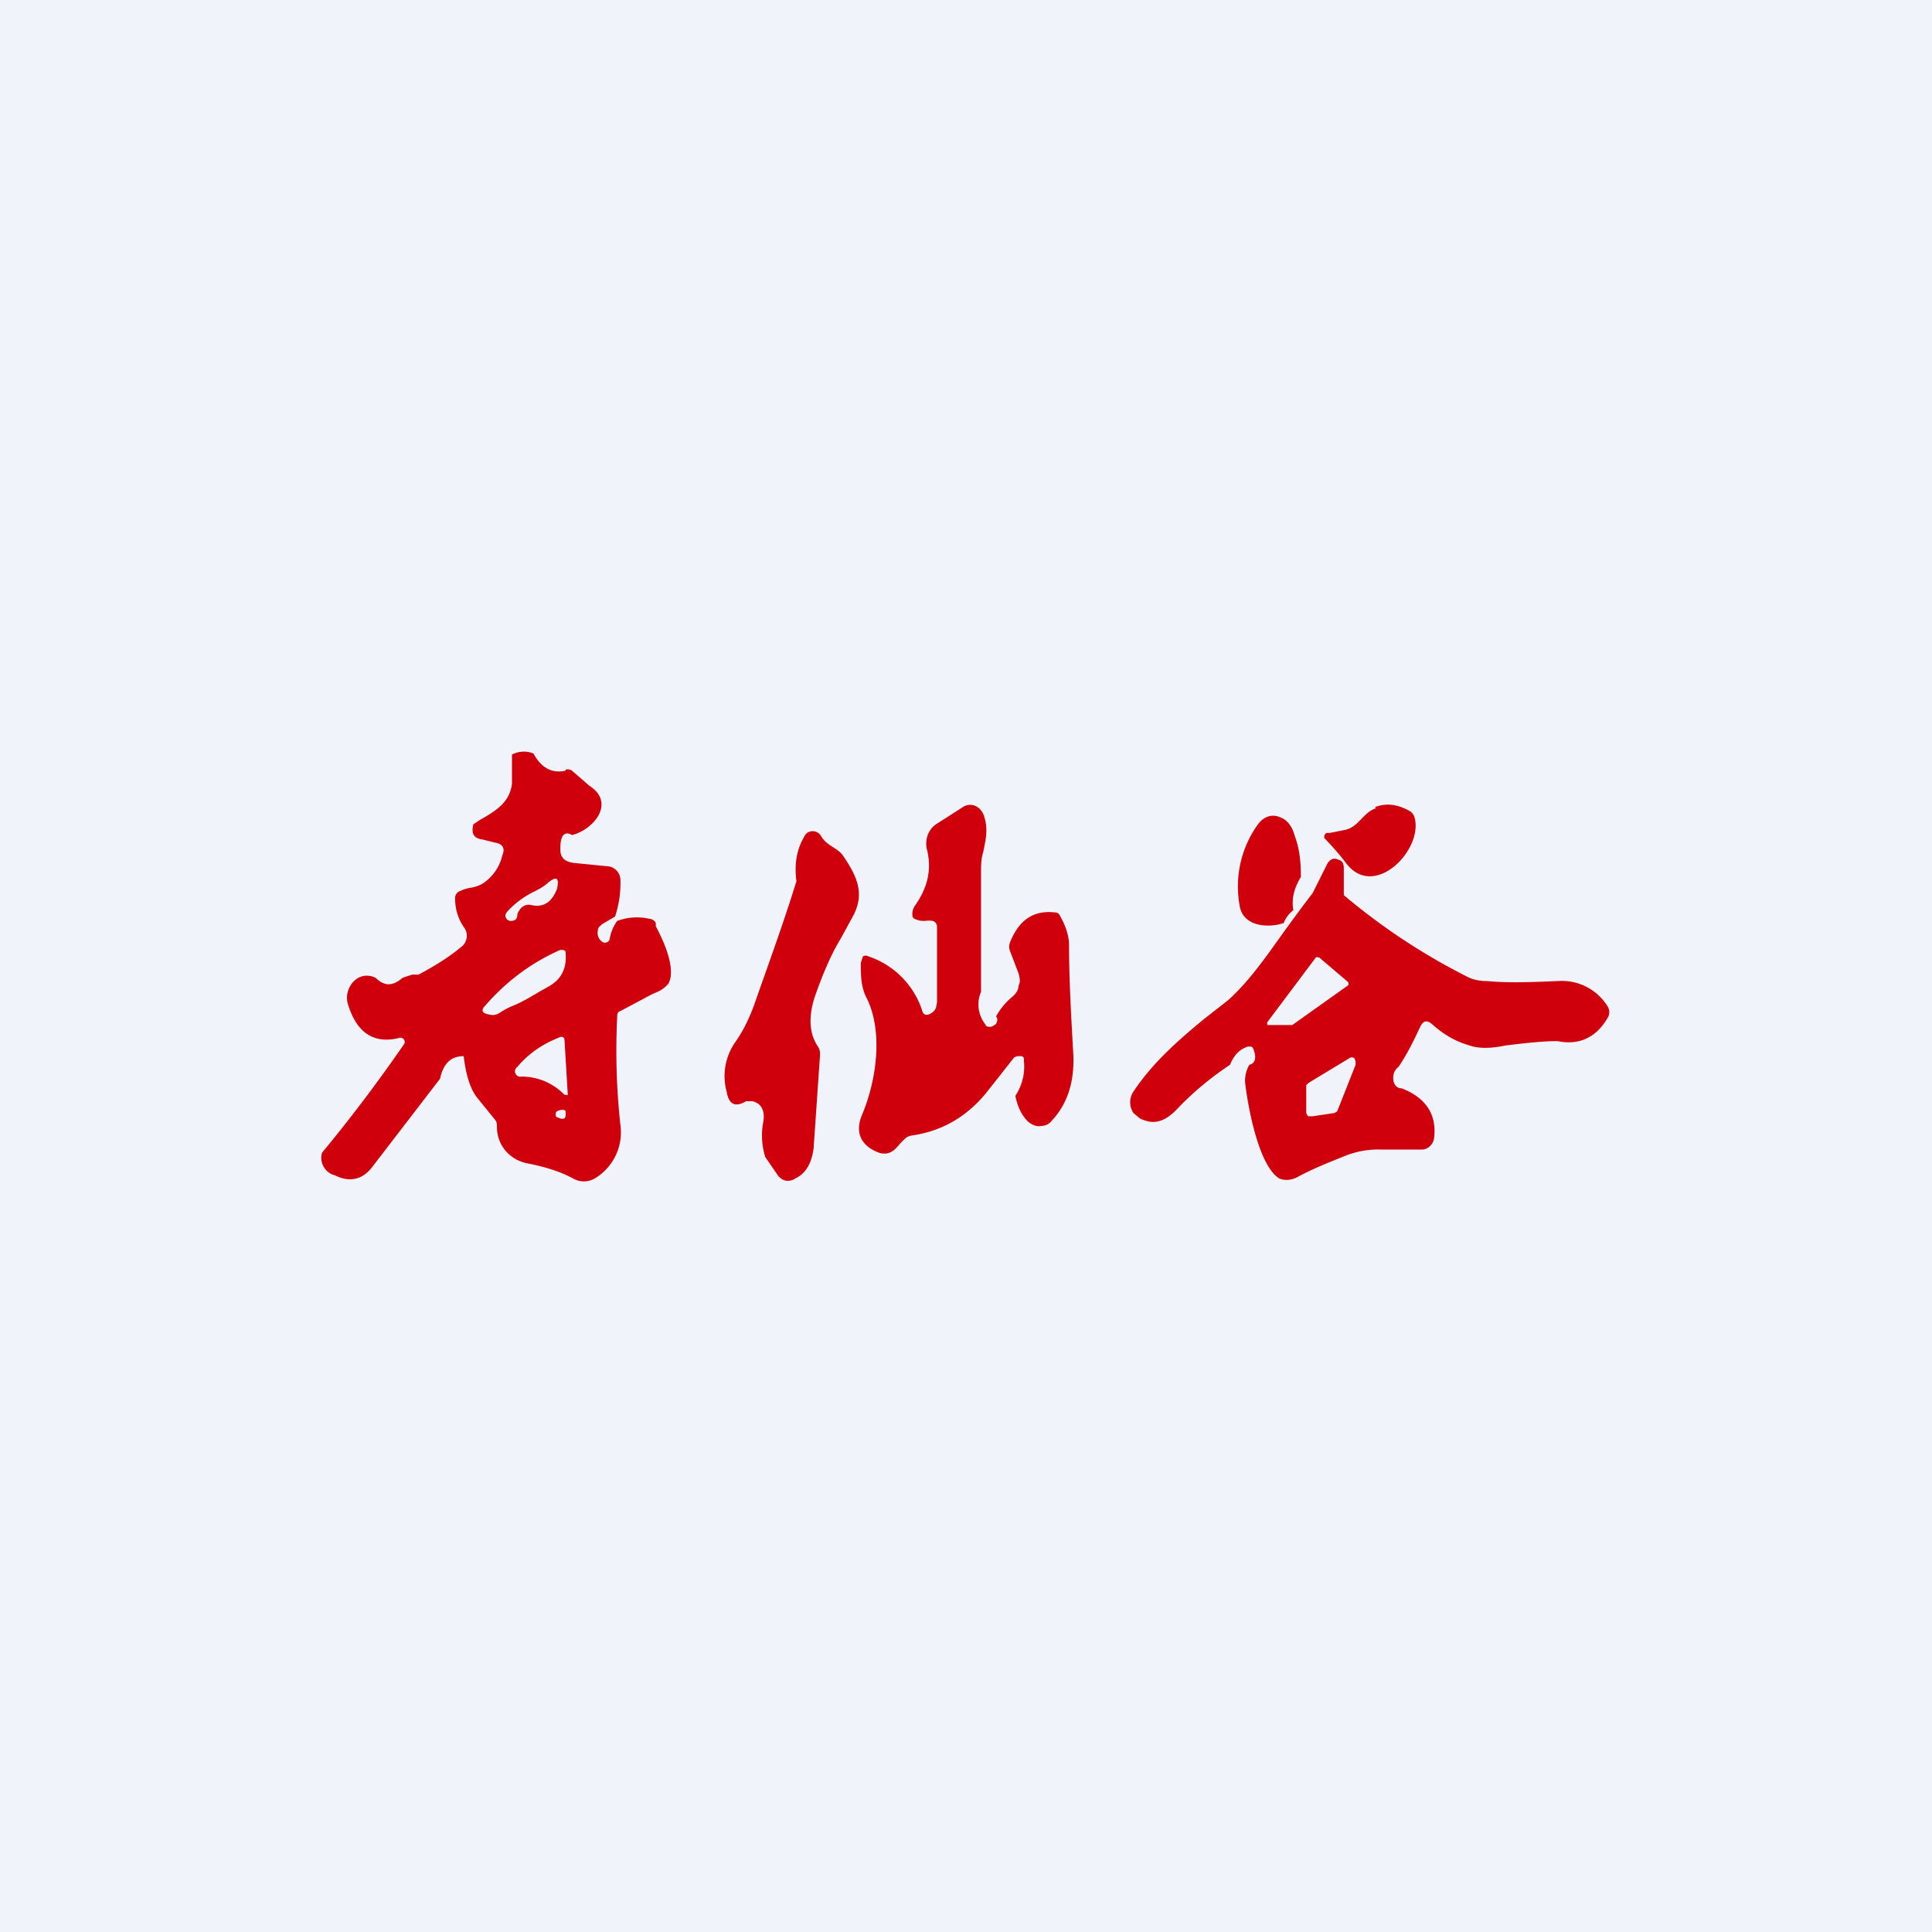 <!-- by TradingView --><svg width="18" height="18" viewBox="0 0 18 18" xmlns="http://www.w3.org/2000/svg"><path fill="#F0F3FA" d="M0 0h18v18H0z"/><path d="M12.81 7.52c.1-.04.21-.03.33.04a.1.1 0 0 1 .04.06c.08.3-.38.77-.64.42a2.52 2.52 0 0 0-.2-.23.04.04 0 0 1 .02-.05h.03l.15-.03c.12-.03.16-.16.28-.2ZM12.12 8.17c-.06.1-.09.2-.07.31a.27.27 0 0 0-.09.12c-.15.05-.38.03-.41-.16a.99.99 0 0 1 .17-.76c.06-.08.14-.1.22-.06.05.02.1.08.12.16.05.13.06.26.06.39ZM7.83 8.75c-.08.13-.16.31-.24.54-.06.19-.05.34.03.46.02.03.02.05.02.08l-.06.87c-.02.14-.07.23-.17.28a.13.13 0 0 1-.09.02.13.13 0 0 1-.08-.06l-.11-.16a.67.67 0 0 1-.02-.32c.02-.1-.01-.18-.1-.2h-.06c-.1.06-.16.03-.18-.09a.55.55 0 0 1 .08-.46c.07-.1.12-.2.17-.33.14-.4.28-.78.4-1.17-.02-.15 0-.29.07-.41a.1.1 0 0 1 .03-.04.09.09 0 0 1 .13.03c.06.1.15.1.21.19.12.18.2.34.09.55l-.12.22ZM9.17 9.53a.3.3 0 0 1-.03-.29v-1.1c0-.07 0-.14.02-.2.02-.1.05-.21.01-.33a.15.15 0 0 0-.03-.06.14.14 0 0 0-.05-.04.12.12 0 0 0-.12.01l-.25.16a.21.21 0 0 0-.08.11.24.24 0 0 0 0 .14c.04.18 0 .34-.11.5a.14.14 0 0 0-.03.08c0 .02 0 .04.02.05.04.02.07.02.1.02a.2.2 0 0 1 .07 0c.03.01.04.03.04.06v.7l-.01.05a.1.1 0 0 1-.03.04c-.05.04-.09.03-.1-.02a.79.79 0 0 0-.5-.5.05.05 0 0 0-.05 0l-.01.03-.01.03c0 .11 0 .22.05.32.16.31.1.77-.04 1.1-.07.17 0 .29.16.35.1.03.15-.03.2-.09l.04-.04a.12.12 0 0 1 .06-.03c.29-.04.52-.18.7-.4l.26-.33.03-.01h.03c.01 0 .02 0 .03.02v.03c.01.1-.01.21-.08.32.02.1.06.19.13.25.03.02.07.04.11.03.04 0 .08-.02.1-.05.15-.16.21-.37.2-.61-.02-.36-.04-.7-.04-1.02 0-.09-.03-.18-.08-.27a.09.09 0 0 0-.02-.03.08.08 0 0 0-.04-.01c-.2-.02-.33.08-.41.28a.11.11 0 0 0 0 .08l.08.21c.01.04.02.08 0 .11 0 .04-.02.07-.05.1a.63.63 0 0 0-.16.19c.02.02.01.05 0 .07l-.03.02a.07.07 0 0 1-.06 0l-.02-.03Zm-.58.38h-.02a.17.17 0 0 0-.06.11v.03l.02.02.1-.01c.02-.01.03-.03.03-.06s0-.05-.02-.07l-.01-.02a.05.05 0 0 0-.04 0Z" fill="#CF000B"/><path d="M14.03 9.74c.17-.02.33-.04.48-.04.2.04.36-.03.47-.22a.1.1 0 0 0 0-.1.5.5 0 0 0-.46-.24c-.24.01-.46.02-.67 0a.4.4 0 0 1-.16-.03 5.9 5.9 0 0 1-1.17-.77v-.25c0-.04-.01-.07-.05-.08-.04-.02-.07-.01-.1.03l-.14.28a15.15 15.15 0 0 0-.31.42c-.15.21-.3.42-.48.58l-.23.18c-.24.2-.47.4-.65.67a.18.18 0 0 0 0 .2l.06.05c.14.07.24.02.34-.08.15-.16.32-.3.5-.42.04-.1.1-.15.17-.17.03 0 .04 0 .05.03.03.08.01.13-.04.14a.3.3 0 0 0-.04.16c.02.19.12.78.32.9.05.02.11.02.18-.02.13-.07.28-.13.43-.19a.83.83 0 0 1 .34-.06h.38a.1.1 0 0 0 .07-.03.12.12 0 0 0 .04-.07c.03-.22-.07-.38-.3-.47-.05 0-.08-.04-.08-.1 0-.04.02-.08.05-.1.08-.12.14-.24.2-.37.03-.06.06-.07.11-.03.1.09.21.16.35.2.08.03.2.03.34 0Zm-2.22-.22.45-.6a.02.02 0 0 1 .02 0h.01l.27.23a.03.03 0 0 1 0 .03l-.52.37h-.23a.03.03 0 0 1 0-.03Zm.62.85-.2.03h-.04a.05.05 0 0 1-.02-.04v-.25l.02-.02.38-.23a.04.04 0 0 1 .05 0l.01.03v.03l-.17.43-.01.01-.02.01Z" fill="#CF000B"/><path fill-rule="evenodd" d="M5.27 7.18c-.13.03-.23-.03-.3-.16a.24.24 0 0 0-.2.01v.27c-.02.18-.16.26-.3.34l-.06.04c-.02.08 0 .13.08.14l.12.03c.07.01.1.05.07.12a.43.43 0 0 1-.18.26.3.3 0 0 1-.11.04.36.36 0 0 0-.1.03.07.07 0 0 0-.05.07c0 .1.03.2.09.28a.13.13 0 0 1-.03.17c-.12.1-.25.18-.4.26h-.06l-.09.03c-.09.08-.17.08-.25 0-.17-.08-.3.1-.26.24.08.27.24.38.48.32a.04.04 0 0 1 .05.03v.02A14.47 14.47 0 0 1 3 10.74a.17.17 0 0 0 .09.2.3.3 0 0 0 .03.01c.14.07.26.04.35-.08l.63-.82c.03-.14.1-.21.22-.21.02.17.06.3.12.38l.17.21c.02.02.02.05.02.07 0 .17.12.31.29.34.15.03.29.07.42.14a.2.2 0 0 0 .2 0 .5.5 0 0 0 .24-.5 6.34 6.34 0 0 1-.03-1c0-.03 0-.05.03-.06l.3-.16c.08-.03.12-.06.15-.1.07-.14-.05-.4-.12-.53V8.6a.07.07 0 0 0-.06-.04.53.53 0 0 0-.3.02.4.4 0 0 0-.07.17.04.04 0 0 1-.03.03.04.04 0 0 1-.03 0 .1.1 0 0 1-.05-.11c0-.03.02-.04.04-.06l.12-.07a.98.98 0 0 0 .05-.35.13.13 0 0 0-.13-.12l-.3-.03c-.09-.01-.13-.05-.13-.13 0-.13.04-.17.11-.13.2-.05.41-.3.16-.46l-.15-.13a.07.07 0 0 0-.07-.02ZM4.72 8.5a.83.83 0 0 1 .25-.19c.04-.02.1-.05.14-.09.08-.06.1-.04.08.06-.05.13-.13.18-.25.15a.1.1 0 0 0-.1.05.1.1 0 0 0-.02.04c0 .04-.02.06-.06.06a.05.05 0 0 1-.05-.06l.01-.02Zm-.07.94a.12.12 0 0 1-.1.01c-.06-.01-.07-.04-.03-.08.2-.23.43-.4.7-.52.03 0 .05 0 .05.03.01.13-.03.23-.14.3l-.07.04c-.09.05-.18.11-.28.15a.7.7 0 0 0-.13.07Zm.2.59c.15 0 .29.05.41.17h.01a.02.02 0 0 0 .02 0l-.03-.5c0-.04-.02-.05-.06-.03-.15.06-.28.15-.38.27a.05.05 0 0 0 .04.09Zm.33.33a.13.13 0 0 1 .05-.02c.02 0 .04 0 .04.02v.03c0 .03-.02.04-.05.03l-.03-.01-.01-.01a.03.03 0 0 1 0-.03Z" fill="#CF000B"/></svg>